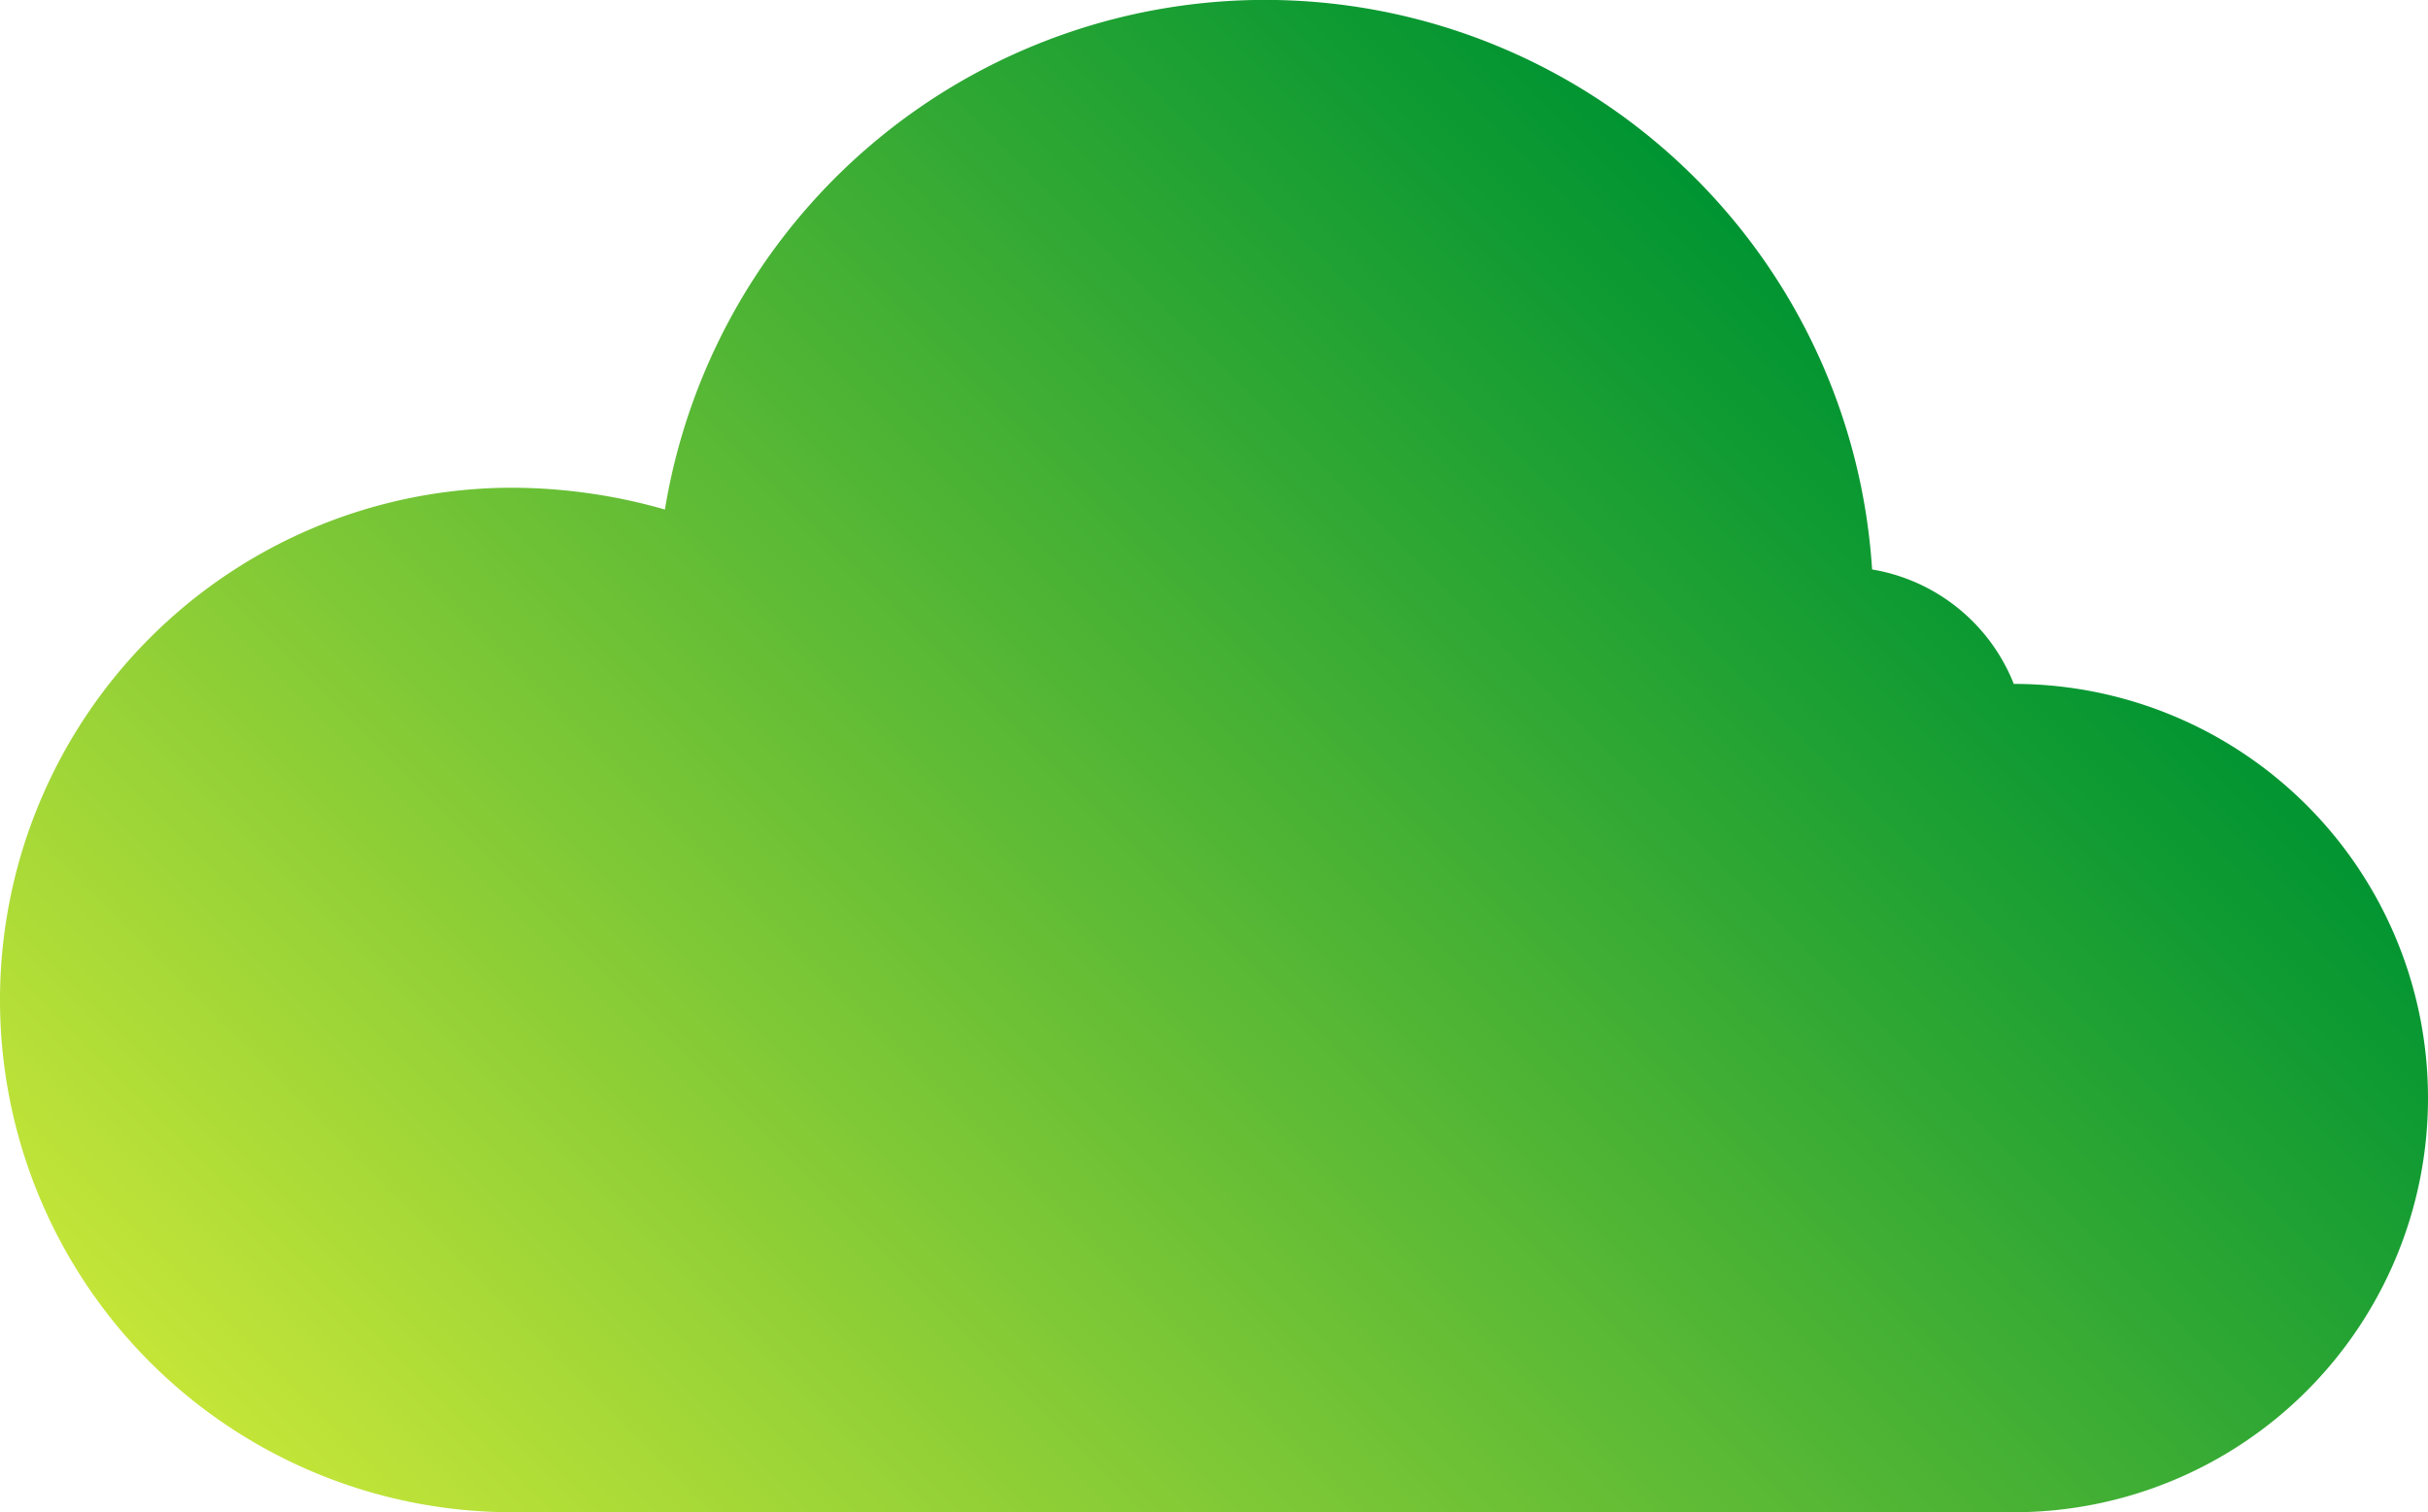 <svg id="Layer_1" data-name="Layer 1" xmlns="http://www.w3.org/2000/svg" xmlns:xlink="http://www.w3.org/1999/xlink" viewBox="0 0 89.1 55.5"><defs><style>.cls-1{fill:url(#linear-gradient);}</style><linearGradient id="linear-gradient" x1="38.5" y1="95.9" x2="88.6" y2="45.8" gradientUnits="userSpaceOnUse"><stop offset="0" stop-color="#c4e538"/><stop offset="1" stop-color="#009432"/></linearGradient></defs><title>cloud1Grad</title><g id="Layer_6" data-name="Layer 6"><path class="cls-1" d="M93.5,57.6a6.8,6.8,0,0,0-5.2-4.2A22.32,22.32,0,0,0,44,51.2a20.48,20.48,0,0,0-5.6-.8,18.8,18.8,0,0,0,0,37.6H93.5a15.2,15.2,0,1,0,0-30.4Z" transform="translate(-19.6 -32.5)"/></g></svg>